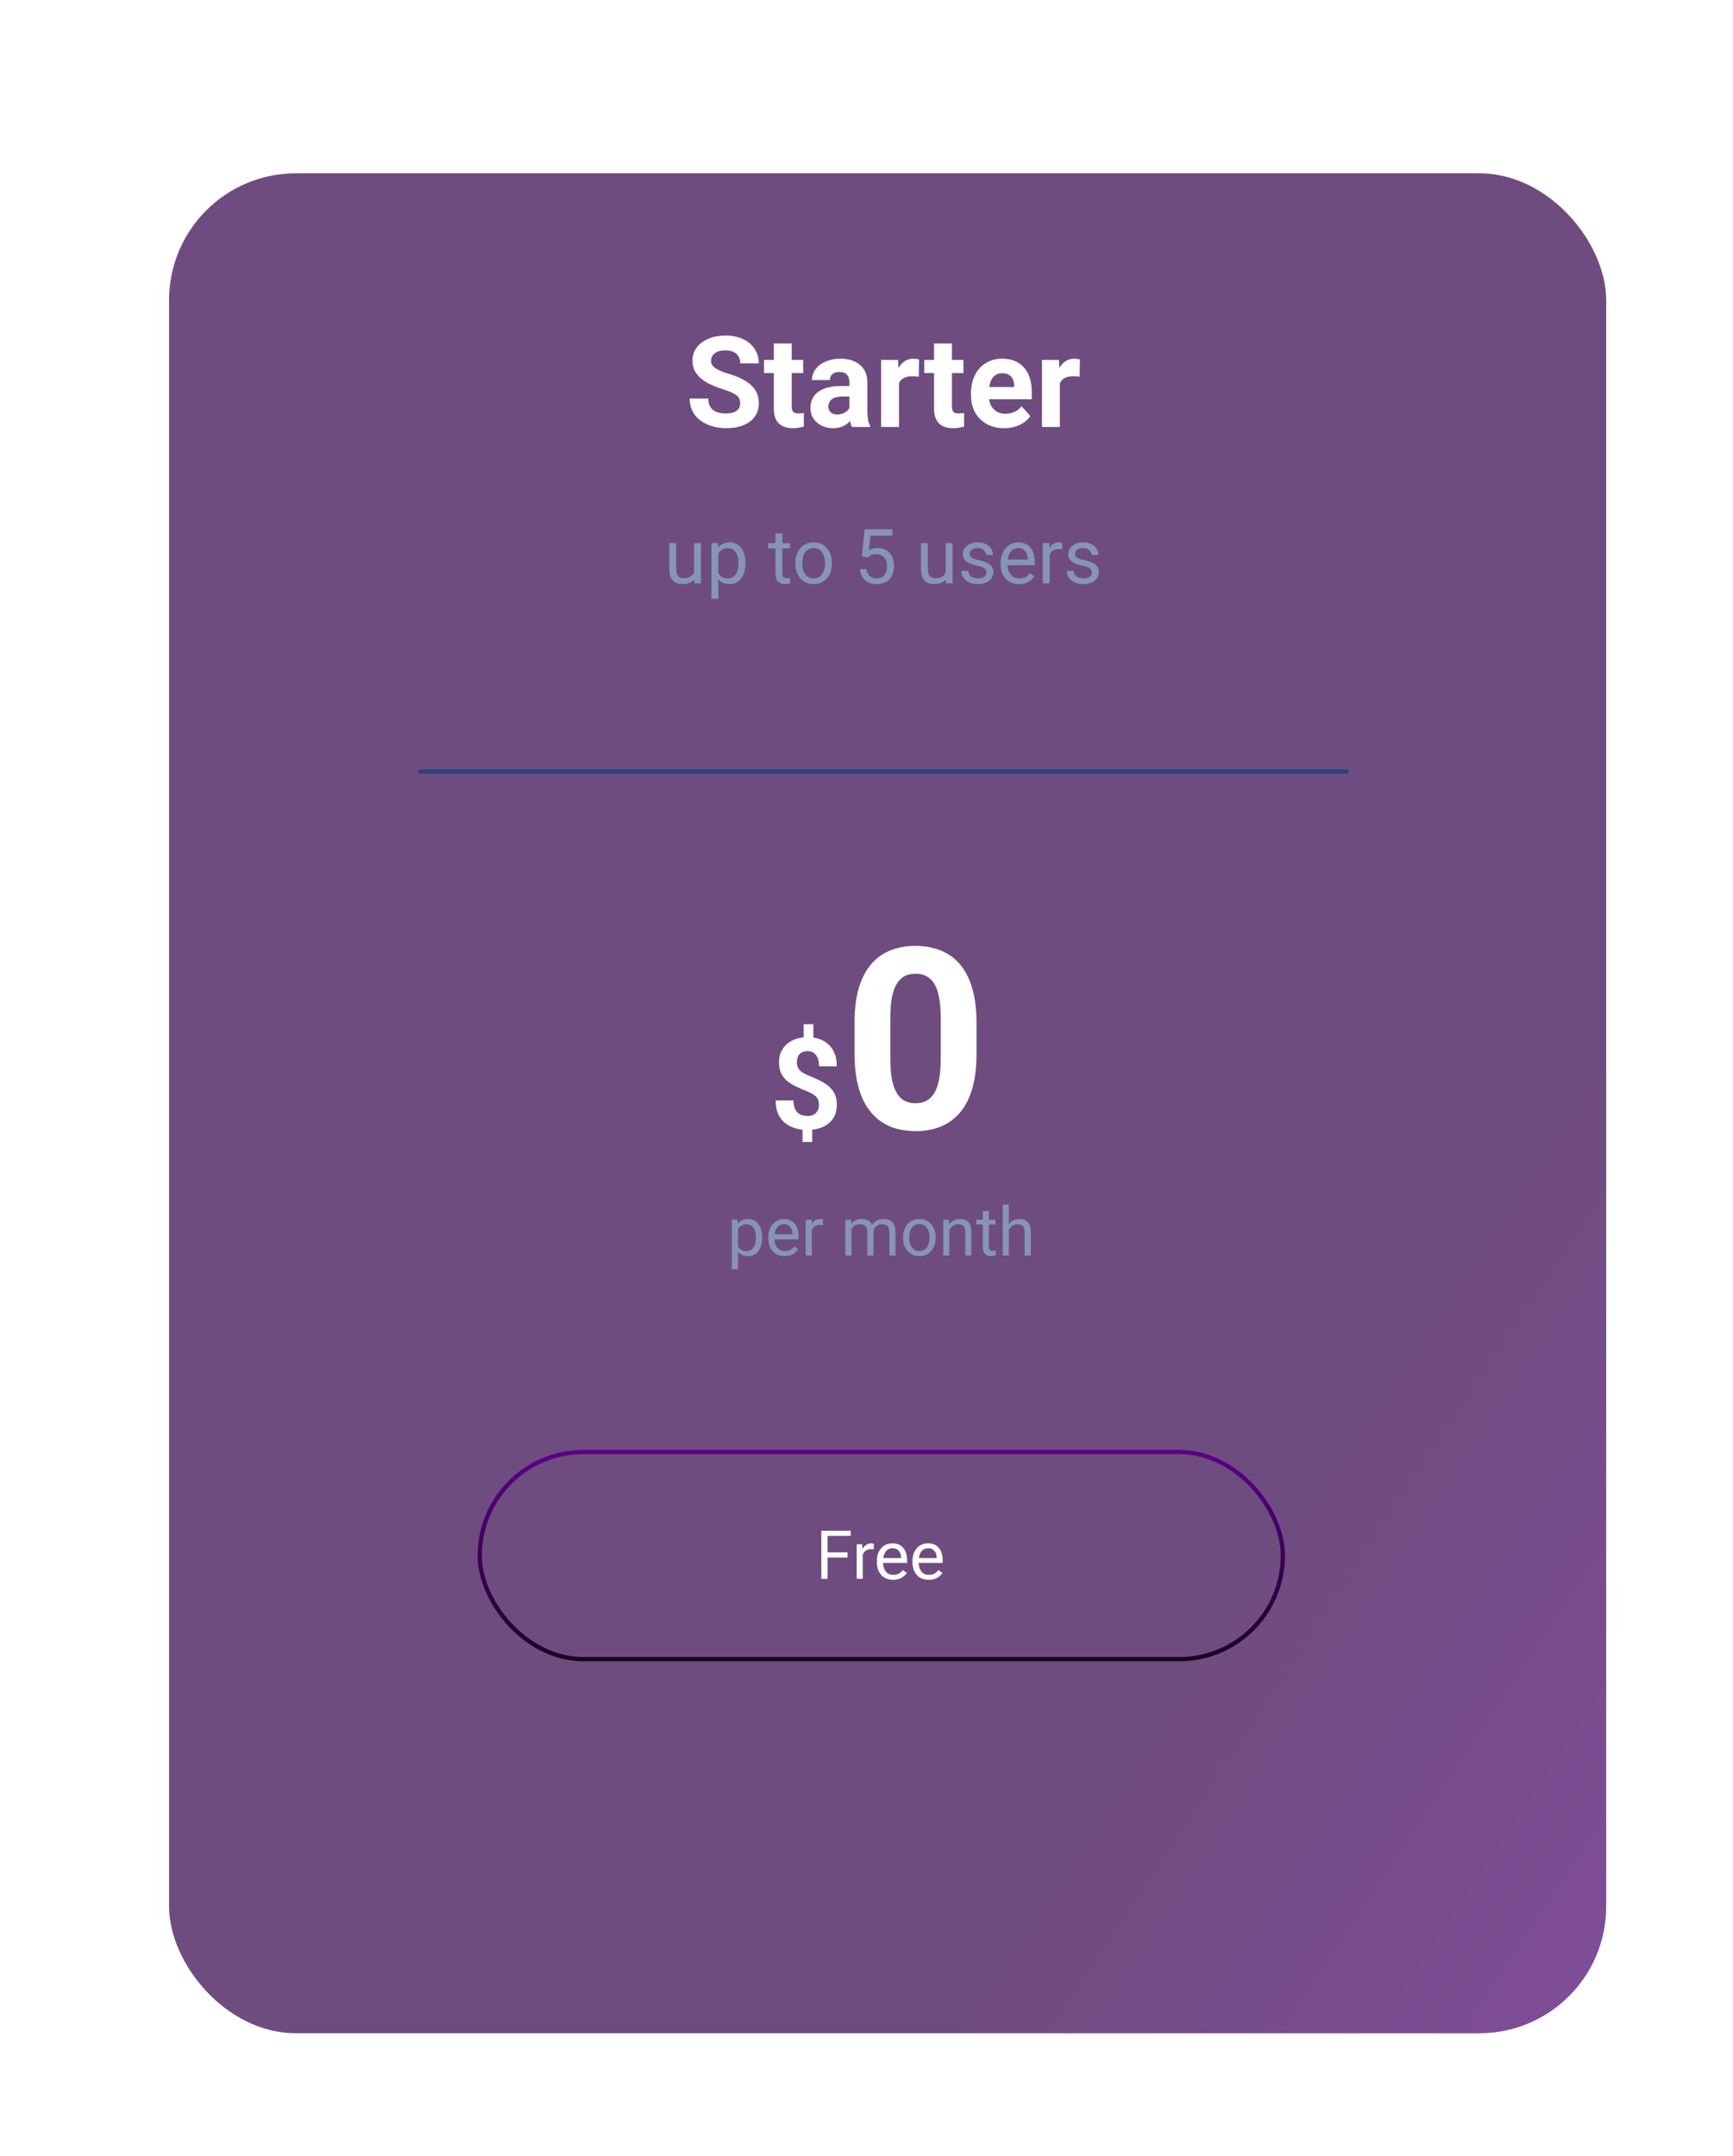 <svg width="410" height="510" viewBox="0 0 410 510" fill="none" xmlns="http://www.w3.org/2000/svg">
<g filter="url(#filter0_d_159_604)">
<g opacity="0.7" filter="url(#filter1_d_159_604)">
<rect x="35" y="17" width="340" height="440" rx="30" fill="url(#paint0_linear_159_604)"/>
</g>
<rect x="108.5" y="337.5" width="190" height="49" rx="24.5" stroke="url(#paint1_linear_159_604)"/>
<path d="M189.312 367.5V356.125H196.273V357.336H190.789V361.242H195.516V362.461H190.789V367.5H189.312ZM197.68 367.5V359.328H198.969L199.023 360.383H199.07C199.279 360.039 199.552 359.74 199.891 359.484C200.229 359.229 200.633 359.102 201.102 359.102C201.216 359.102 201.336 359.115 201.461 359.141C201.586 359.161 201.674 359.182 201.727 359.203V360.523C201.622 360.503 201.513 360.487 201.398 360.477C201.284 360.466 201.159 360.461 201.023 360.461C200.56 360.461 200.161 360.583 199.828 360.828C199.5 361.073 199.258 361.38 199.102 361.75V367.5H197.68ZM202.453 363.539V363.289C202.453 362.055 202.789 361.049 203.461 360.273C204.138 359.492 205.031 359.102 206.141 359.102C207.25 359.102 208.104 359.466 208.703 360.195C209.302 360.919 209.602 361.904 209.602 363.148V363.734H203.32V362.594H208.164V362.414C208.164 361.82 207.995 361.315 207.656 360.898C207.323 360.477 206.836 360.266 206.195 360.266C205.43 360.266 204.857 360.557 204.477 361.141C204.096 361.724 203.906 362.44 203.906 363.289V363.539C203.906 364.388 204.107 365.104 204.508 365.688C204.909 366.271 205.529 366.562 206.367 366.562C206.888 366.562 207.333 366.451 207.703 366.227C208.078 365.997 208.383 365.727 208.617 365.414L209.539 366.141C209.279 366.531 208.878 366.896 208.336 367.234C207.799 367.568 207.143 367.734 206.367 367.734C205.102 367.734 204.133 367.344 203.461 366.562C202.789 365.781 202.453 364.773 202.453 363.539ZM210.875 363.539V363.289C210.875 362.055 211.211 361.049 211.883 360.273C212.56 359.492 213.453 359.102 214.562 359.102C215.672 359.102 216.526 359.466 217.125 360.195C217.724 360.919 218.023 361.904 218.023 363.148V363.734H211.742V362.594H216.586V362.414C216.586 361.82 216.417 361.315 216.078 360.898C215.745 360.477 215.258 360.266 214.617 360.266C213.852 360.266 213.279 360.557 212.898 361.141C212.518 361.724 212.328 362.44 212.328 363.289V363.539C212.328 364.388 212.529 365.104 212.93 365.688C213.331 366.271 213.951 366.562 214.789 366.562C215.31 366.562 215.755 366.451 216.125 366.227C216.5 365.997 216.805 365.727 217.039 365.414L217.961 366.141C217.701 366.531 217.299 366.896 216.758 367.234C216.221 367.568 215.565 367.734 214.789 367.734C213.523 367.734 212.555 367.344 211.883 366.562C211.211 365.781 210.875 364.773 210.875 363.539Z" fill="white"/>
<path d="M170.118 89.404C170.118 88.574 169.825 87.939 169.239 87.5C168.653 87.051 167.599 86.582 166.075 86.094C164.552 85.596 163.346 85.107 162.457 84.629C160.035 83.32 158.824 81.558 158.824 79.341C158.824 78.189 159.146 77.163 159.791 76.265C160.445 75.356 161.378 74.648 162.589 74.141C163.81 73.633 165.177 73.379 166.69 73.379C168.214 73.379 169.571 73.657 170.763 74.214C171.954 74.761 172.877 75.537 173.531 76.543C174.195 77.549 174.527 78.691 174.527 79.971H170.133C170.133 78.994 169.825 78.237 169.21 77.7C168.595 77.153 167.73 76.88 166.617 76.88C165.543 76.88 164.708 77.109 164.112 77.568C163.517 78.018 163.219 78.613 163.219 79.356C163.219 80.049 163.565 80.63 164.259 81.099C164.962 81.567 165.992 82.007 167.35 82.417C169.85 83.169 171.671 84.102 172.813 85.215C173.956 86.328 174.527 87.715 174.527 89.375C174.527 91.221 173.829 92.671 172.433 93.726C171.036 94.77 169.156 95.293 166.793 95.293C165.152 95.293 163.658 94.995 162.311 94.399C160.963 93.794 159.933 92.969 159.22 91.924C158.517 90.879 158.165 89.668 158.165 88.291H162.574C162.574 90.644 163.98 91.821 166.793 91.821C167.838 91.821 168.653 91.611 169.239 91.191C169.825 90.762 170.118 90.166 170.118 89.404ZM182.306 75.254V79.15H185.016V82.256H182.306V90.166C182.306 90.752 182.418 91.172 182.643 91.426C182.867 91.68 183.297 91.807 183.932 91.807C184.4 91.807 184.815 91.772 185.177 91.704V94.912C184.347 95.166 183.492 95.293 182.613 95.293C179.645 95.293 178.131 93.794 178.072 90.796V82.256H175.758V79.15H178.072V75.254H182.306ZM196.559 95C196.363 94.619 196.222 94.145 196.134 93.579C195.108 94.722 193.775 95.293 192.135 95.293C190.582 95.293 189.293 94.844 188.268 93.945C187.252 93.047 186.744 91.914 186.744 90.547C186.744 88.867 187.364 87.578 188.604 86.68C189.854 85.781 191.656 85.327 194.01 85.317H195.958V84.409C195.958 83.677 195.768 83.091 195.387 82.651C195.016 82.212 194.425 81.992 193.614 81.992C192.901 81.992 192.34 82.163 191.93 82.505C191.529 82.847 191.329 83.315 191.329 83.911H187.096C187.096 82.993 187.379 82.144 187.945 81.362C188.512 80.581 189.312 79.971 190.348 79.531C191.383 79.082 192.545 78.857 193.834 78.857C195.787 78.857 197.335 79.351 198.478 80.337C199.63 81.314 200.206 82.69 200.206 84.468V91.338C200.216 92.842 200.426 93.98 200.836 94.751V95H196.559ZM193.058 92.056C193.683 92.056 194.259 91.919 194.786 91.645C195.313 91.362 195.704 90.986 195.958 90.518V87.793H194.376C192.257 87.793 191.129 88.525 190.992 89.99L190.978 90.239C190.978 90.767 191.163 91.201 191.534 91.543C191.905 91.885 192.413 92.056 193.058 92.056ZM212.364 83.12C211.788 83.042 211.28 83.003 210.841 83.003C209.239 83.003 208.189 83.545 207.691 84.629V95H203.458V79.15H207.457L207.574 81.04C208.424 79.585 209.601 78.857 211.104 78.857C211.573 78.857 212.013 78.921 212.423 79.048L212.364 83.12ZM220.216 75.254V79.15H222.926V82.256H220.216V90.166C220.216 90.752 220.328 91.172 220.553 91.426C220.777 91.68 221.207 91.807 221.842 91.807C222.311 91.807 222.726 91.772 223.087 91.704V94.912C222.257 95.166 221.402 95.293 220.523 95.293C217.555 95.293 216.041 93.794 215.982 90.796V82.256H213.668V79.15H215.982V75.254H220.216ZM232.579 95.293C230.255 95.293 228.36 94.58 226.896 93.154C225.44 91.728 224.713 89.829 224.713 87.456V87.046C224.713 85.454 225.021 84.033 225.636 82.783C226.251 81.523 227.12 80.557 228.243 79.883C229.376 79.199 230.665 78.857 232.11 78.857C234.278 78.857 235.982 79.541 237.223 80.908C238.473 82.275 239.098 84.214 239.098 86.724V88.452H229.005C229.142 89.487 229.552 90.317 230.235 90.942C230.929 91.567 231.803 91.88 232.857 91.88C234.488 91.88 235.763 91.289 236.681 90.107L238.761 92.436C238.126 93.335 237.267 94.038 236.183 94.546C235.099 95.044 233.897 95.293 232.579 95.293ZM232.096 82.285C231.256 82.285 230.572 82.568 230.045 83.135C229.527 83.701 229.195 84.512 229.049 85.566H234.938V85.23C234.918 84.292 234.664 83.569 234.176 83.061C233.688 82.544 232.994 82.285 232.096 82.285ZM250.421 83.12C249.845 83.042 249.337 83.003 248.897 83.003C247.296 83.003 246.246 83.545 245.748 84.629V95H241.515V79.15H245.514L245.631 81.04C246.48 79.585 247.657 78.857 249.161 78.857C249.63 78.857 250.069 78.921 250.479 79.048L250.421 83.12Z" fill="white"/>
<path d="M159.202 129.803V122.49H160.837V132H159.281L159.202 129.803ZM159.51 127.799L160.187 127.781C160.187 128.414 160.119 129 159.984 129.539C159.855 130.072 159.645 130.535 159.352 130.928C159.059 131.32 158.675 131.628 158.2 131.851C157.726 132.067 157.148 132.176 156.469 132.176C156.006 132.176 155.581 132.108 155.194 131.974C154.813 131.839 154.485 131.631 154.21 131.35C153.935 131.068 153.721 130.702 153.568 130.251C153.422 129.8 153.349 129.258 153.349 128.625V122.49H154.975V128.643C154.975 129.07 155.021 129.425 155.115 129.706C155.215 129.981 155.347 130.201 155.511 130.365C155.681 130.523 155.868 130.635 156.073 130.699C156.284 130.764 156.501 130.796 156.724 130.796C157.415 130.796 157.963 130.664 158.367 130.4C158.771 130.131 159.062 129.771 159.237 129.319C159.419 128.862 159.51 128.355 159.51 127.799ZM164.941 124.318V135.656H163.307V122.49H164.801L164.941 124.318ZM171.349 127.166V127.351C171.349 128.042 171.267 128.684 171.103 129.275C170.938 129.861 170.698 130.371 170.382 130.805C170.071 131.238 169.688 131.575 169.23 131.815C168.773 132.056 168.249 132.176 167.657 132.176C167.054 132.176 166.521 132.076 166.058 131.877C165.595 131.678 165.202 131.388 164.88 131.007C164.558 130.626 164.3 130.169 164.106 129.636C163.919 129.103 163.79 128.502 163.72 127.834V126.85C163.79 126.146 163.922 125.517 164.115 124.96C164.309 124.403 164.563 123.929 164.88 123.536C165.202 123.138 165.592 122.836 166.049 122.631C166.506 122.42 167.033 122.314 167.631 122.314C168.229 122.314 168.759 122.432 169.222 122.666C169.685 122.895 170.074 123.223 170.391 123.65C170.707 124.078 170.944 124.591 171.103 125.188C171.267 125.78 171.349 126.439 171.349 127.166ZM169.714 127.351V127.166C169.714 126.691 169.664 126.246 169.564 125.83C169.465 125.408 169.31 125.039 169.099 124.723C168.894 124.4 168.63 124.148 168.308 123.967C167.985 123.779 167.602 123.686 167.156 123.686C166.746 123.686 166.389 123.756 166.084 123.896C165.785 124.037 165.53 124.228 165.319 124.468C165.108 124.702 164.936 124.972 164.801 125.276C164.672 125.575 164.575 125.886 164.511 126.208V128.484C164.628 128.895 164.792 129.281 165.003 129.645C165.214 130.002 165.495 130.292 165.847 130.515C166.198 130.731 166.641 130.84 167.174 130.84C167.613 130.84 167.991 130.749 168.308 130.567C168.63 130.38 168.894 130.125 169.099 129.803C169.31 129.48 169.465 129.111 169.564 128.695C169.664 128.273 169.714 127.825 169.714 127.351ZM181.869 122.49V123.738H176.728V122.49H181.869ZM178.468 120.179H180.094V129.645C180.094 129.967 180.144 130.21 180.243 130.374C180.343 130.538 180.472 130.646 180.63 130.699C180.788 130.752 180.958 130.778 181.14 130.778C181.274 130.778 181.415 130.767 181.562 130.743C181.714 130.714 181.828 130.69 181.904 130.673L181.913 132C181.784 132.041 181.614 132.079 181.403 132.114C181.198 132.155 180.949 132.176 180.656 132.176C180.258 132.176 179.892 132.097 179.558 131.938C179.224 131.78 178.957 131.517 178.758 131.147C178.564 130.772 178.468 130.269 178.468 129.636V120.179ZM183.17 127.351V127.148C183.17 126.463 183.27 125.827 183.469 125.241C183.668 124.649 183.955 124.137 184.33 123.703C184.705 123.264 185.159 122.924 185.692 122.684C186.226 122.438 186.823 122.314 187.485 122.314C188.153 122.314 188.754 122.438 189.287 122.684C189.826 122.924 190.283 123.264 190.658 123.703C191.039 124.137 191.329 124.649 191.528 125.241C191.728 125.827 191.827 126.463 191.827 127.148V127.351C191.827 128.036 191.728 128.672 191.528 129.258C191.329 129.844 191.039 130.356 190.658 130.796C190.283 131.229 189.829 131.569 189.296 131.815C188.769 132.056 188.171 132.176 187.503 132.176C186.835 132.176 186.234 132.056 185.701 131.815C185.168 131.569 184.711 131.229 184.33 130.796C183.955 130.356 183.668 129.844 183.469 129.258C183.27 128.672 183.17 128.036 183.17 127.351ZM184.796 127.148V127.351C184.796 127.825 184.852 128.273 184.963 128.695C185.074 129.111 185.241 129.48 185.464 129.803C185.692 130.125 185.977 130.38 186.316 130.567C186.656 130.749 187.052 130.84 187.503 130.84C187.948 130.84 188.338 130.749 188.672 130.567C189.012 130.38 189.293 130.125 189.516 129.803C189.738 129.48 189.905 129.111 190.017 128.695C190.134 128.273 190.192 127.825 190.192 127.351V127.148C190.192 126.68 190.134 126.237 190.017 125.821C189.905 125.399 189.735 125.027 189.507 124.705C189.284 124.377 189.003 124.119 188.663 123.932C188.329 123.744 187.937 123.65 187.485 123.65C187.04 123.65 186.647 123.744 186.308 123.932C185.974 124.119 185.692 124.377 185.464 124.705C185.241 125.027 185.074 125.399 184.963 125.821C184.852 126.237 184.796 126.68 184.796 127.148ZM200.212 125.909L198.911 125.575L199.553 119.203H206.118V120.706H200.933L200.546 124.187C200.78 124.052 201.076 123.926 201.434 123.809C201.797 123.691 202.213 123.633 202.682 123.633C203.273 123.633 203.804 123.735 204.272 123.94C204.741 124.14 205.14 124.427 205.468 124.802C205.802 125.177 206.057 125.628 206.232 126.155C206.408 126.683 206.496 127.271 206.496 127.922C206.496 128.537 206.411 129.103 206.241 129.618C206.077 130.134 205.828 130.585 205.494 130.972C205.16 131.353 204.738 131.648 204.229 131.859C203.725 132.07 203.13 132.176 202.444 132.176C201.929 132.176 201.439 132.105 200.977 131.965C200.52 131.818 200.109 131.599 199.746 131.306C199.389 131.007 199.096 130.638 198.867 130.198C198.645 129.753 198.504 129.231 198.445 128.634H199.992C200.062 129.114 200.203 129.519 200.414 129.847C200.625 130.175 200.9 130.424 201.24 130.594C201.586 130.758 201.987 130.84 202.444 130.84C202.831 130.84 203.174 130.772 203.473 130.638C203.771 130.503 204.023 130.31 204.229 130.058C204.434 129.806 204.589 129.501 204.694 129.144C204.806 128.786 204.861 128.385 204.861 127.939C204.861 127.535 204.806 127.16 204.694 126.814C204.583 126.469 204.416 126.167 204.193 125.909C203.977 125.651 203.71 125.452 203.394 125.312C203.077 125.165 202.714 125.092 202.304 125.092C201.759 125.092 201.346 125.165 201.064 125.312C200.789 125.458 200.505 125.657 200.212 125.909ZM218.739 129.803V122.49H220.374V132H218.818L218.739 129.803ZM219.047 127.799L219.724 127.781C219.724 128.414 219.656 129 219.521 129.539C219.393 130.072 219.182 130.535 218.889 130.928C218.596 131.32 218.212 131.628 217.737 131.851C217.263 132.067 216.686 132.176 216.006 132.176C215.543 132.176 215.118 132.108 214.731 131.974C214.351 131.839 214.022 131.631 213.747 131.35C213.472 131.068 213.258 130.702 213.105 130.251C212.959 129.8 212.886 129.258 212.886 128.625V122.49H214.512V128.643C214.512 129.07 214.559 129.425 214.652 129.706C214.752 129.981 214.884 130.201 215.048 130.365C215.218 130.523 215.405 130.635 215.61 130.699C215.821 130.764 216.038 130.796 216.261 130.796C216.952 130.796 217.5 130.664 217.904 130.4C218.309 130.131 218.599 129.771 218.774 129.319C218.956 128.862 219.047 128.355 219.047 127.799ZM228.39 129.478C228.39 129.243 228.337 129.026 228.231 128.827C228.132 128.622 227.924 128.438 227.607 128.273C227.297 128.104 226.828 127.957 226.201 127.834C225.674 127.723 225.196 127.591 224.769 127.438C224.347 127.286 223.986 127.102 223.688 126.885C223.395 126.668 223.169 126.413 223.011 126.12C222.853 125.827 222.773 125.484 222.773 125.092C222.773 124.717 222.855 124.362 223.02 124.028C223.189 123.694 223.427 123.398 223.731 123.141C224.042 122.883 224.414 122.681 224.848 122.534C225.281 122.388 225.765 122.314 226.298 122.314C227.06 122.314 227.71 122.449 228.249 122.719C228.788 122.988 229.201 123.349 229.488 123.8C229.775 124.245 229.919 124.74 229.919 125.285H228.293C228.293 125.021 228.214 124.767 228.056 124.521C227.903 124.269 227.678 124.061 227.379 123.896C227.086 123.732 226.726 123.65 226.298 123.65C225.847 123.65 225.48 123.721 225.199 123.861C224.924 123.996 224.722 124.169 224.593 124.38C224.47 124.591 224.408 124.813 224.408 125.048C224.408 125.224 224.438 125.382 224.496 125.522C224.561 125.657 224.672 125.783 224.83 125.9C224.988 126.012 225.211 126.117 225.498 126.217C225.785 126.316 226.151 126.416 226.597 126.516C227.376 126.691 228.018 126.902 228.521 127.148C229.025 127.395 229.4 127.696 229.646 128.054C229.893 128.411 230.016 128.845 230.016 129.354C230.016 129.771 229.928 130.151 229.752 130.497C229.582 130.843 229.333 131.142 229.005 131.394C228.683 131.64 228.296 131.833 227.845 131.974C227.399 132.108 226.898 132.176 226.342 132.176C225.504 132.176 224.795 132.026 224.215 131.728C223.635 131.429 223.195 131.042 222.896 130.567C222.598 130.093 222.448 129.592 222.448 129.064H224.083C224.106 129.51 224.235 129.864 224.47 130.128C224.704 130.386 224.991 130.57 225.331 130.682C225.671 130.787 226.008 130.84 226.342 130.84C226.787 130.84 227.159 130.781 227.458 130.664C227.763 130.547 227.994 130.386 228.152 130.181C228.311 129.976 228.39 129.741 228.39 129.478ZM236.098 132.176C235.436 132.176 234.835 132.064 234.296 131.842C233.763 131.613 233.303 131.294 232.916 130.884C232.535 130.474 232.242 129.987 232.037 129.425C231.832 128.862 231.729 128.247 231.729 127.579V127.21C231.729 126.437 231.844 125.748 232.072 125.145C232.301 124.535 232.611 124.02 233.004 123.598C233.396 123.176 233.842 122.856 234.34 122.64C234.838 122.423 235.354 122.314 235.887 122.314C236.566 122.314 237.152 122.432 237.645 122.666C238.143 122.9 238.55 123.229 238.866 123.65C239.183 124.066 239.417 124.559 239.569 125.127C239.722 125.689 239.798 126.305 239.798 126.973V127.702H232.696V126.375H238.172V126.252C238.148 125.83 238.061 125.42 237.908 125.021C237.762 124.623 237.527 124.295 237.205 124.037C236.883 123.779 236.443 123.65 235.887 123.65C235.518 123.65 235.178 123.729 234.867 123.888C234.557 124.04 234.29 124.269 234.067 124.573C233.845 124.878 233.672 125.25 233.549 125.689C233.426 126.129 233.364 126.636 233.364 127.21V127.579C233.364 128.03 233.426 128.455 233.549 128.854C233.678 129.246 233.862 129.592 234.103 129.891C234.349 130.189 234.645 130.424 234.99 130.594C235.342 130.764 235.74 130.849 236.186 130.849C236.76 130.849 237.246 130.731 237.645 130.497C238.043 130.263 238.392 129.949 238.69 129.557L239.675 130.339C239.47 130.649 239.209 130.945 238.893 131.227C238.576 131.508 238.187 131.736 237.724 131.912C237.267 132.088 236.725 132.176 236.098 132.176ZM243.322 123.984V132H241.696V122.49H243.278L243.322 123.984ZM246.293 122.438L246.284 123.949C246.149 123.92 246.021 123.902 245.897 123.896C245.78 123.885 245.646 123.879 245.493 123.879C245.118 123.879 244.787 123.938 244.5 124.055C244.213 124.172 243.97 124.336 243.771 124.547C243.571 124.758 243.413 125.01 243.296 125.303C243.185 125.59 243.111 125.906 243.076 126.252L242.619 126.516C242.619 125.941 242.675 125.402 242.786 124.898C242.903 124.395 243.082 123.949 243.322 123.562C243.562 123.17 243.867 122.865 244.236 122.648C244.611 122.426 245.057 122.314 245.572 122.314C245.689 122.314 245.824 122.329 245.977 122.358C246.129 122.382 246.234 122.408 246.293 122.438ZM253.333 129.478C253.333 129.243 253.28 129.026 253.175 128.827C253.075 128.622 252.867 128.438 252.551 128.273C252.24 128.104 251.771 127.957 251.145 127.834C250.617 127.723 250.14 127.591 249.712 127.438C249.29 127.286 248.93 127.102 248.631 126.885C248.338 126.668 248.112 126.413 247.954 126.12C247.796 125.827 247.717 125.484 247.717 125.092C247.717 124.717 247.799 124.362 247.963 124.028C248.133 123.694 248.37 123.398 248.675 123.141C248.985 122.883 249.357 122.681 249.791 122.534C250.225 122.388 250.708 122.314 251.241 122.314C252.003 122.314 252.653 122.449 253.192 122.719C253.731 122.988 254.145 123.349 254.432 123.8C254.719 124.245 254.862 124.74 254.862 125.285H253.236C253.236 125.021 253.157 124.767 252.999 124.521C252.847 124.269 252.621 124.061 252.322 123.896C252.029 123.732 251.669 123.65 251.241 123.65C250.79 123.65 250.424 123.721 250.143 123.861C249.867 123.996 249.665 124.169 249.536 124.38C249.413 124.591 249.352 124.813 249.352 125.048C249.352 125.224 249.381 125.382 249.439 125.522C249.504 125.657 249.615 125.783 249.773 125.9C249.932 126.012 250.154 126.117 250.441 126.217C250.729 126.316 251.095 126.416 251.54 126.516C252.319 126.691 252.961 126.902 253.465 127.148C253.969 127.395 254.344 127.696 254.59 128.054C254.836 128.411 254.959 128.845 254.959 129.354C254.959 129.771 254.871 130.151 254.695 130.497C254.525 130.843 254.276 131.142 253.948 131.394C253.626 131.64 253.239 131.833 252.788 131.974C252.343 132.108 251.842 132.176 251.285 132.176C250.447 132.176 249.738 132.026 249.158 131.728C248.578 131.429 248.139 131.042 247.84 130.567C247.541 130.093 247.392 129.592 247.392 129.064H249.026C249.05 129.51 249.179 129.864 249.413 130.128C249.647 130.386 249.935 130.57 250.274 130.682C250.614 130.787 250.951 130.84 251.285 130.84C251.73 130.84 252.103 130.781 252.401 130.664C252.706 130.547 252.938 130.386 253.096 130.181C253.254 129.976 253.333 129.741 253.333 129.478Z" fill="#8794BA"/>
<path d="M187.429 236.288V240.609H185.144V236.288H187.429ZM187.15 260.209V264.149H184.865V260.209H187.15ZM188.762 255.404C188.762 254.848 188.659 254.374 188.454 253.983C188.259 253.593 187.937 253.246 187.487 252.943C187.048 252.641 186.452 252.348 185.7 252.064C184.431 251.576 183.312 251.059 182.346 250.512C181.389 249.955 180.642 249.267 180.104 248.446C179.567 247.616 179.299 246.566 179.299 245.297C179.299 244.086 179.587 243.036 180.163 242.147C180.739 241.259 181.535 240.575 182.551 240.097C183.576 239.608 184.768 239.364 186.125 239.364C187.16 239.364 188.098 239.521 188.938 239.833C189.777 240.136 190.5 240.585 191.105 241.181C191.711 241.767 192.175 242.484 192.497 243.334C192.819 244.184 192.98 245.155 192.98 246.249H188.776C188.776 245.663 188.713 245.146 188.586 244.696C188.459 244.247 188.273 243.871 188.029 243.568C187.795 243.266 187.512 243.041 187.18 242.895C186.848 242.738 186.481 242.66 186.081 242.66C185.485 242.66 184.997 242.777 184.616 243.012C184.235 243.246 183.957 243.563 183.781 243.964C183.615 244.354 183.532 244.804 183.532 245.312C183.532 245.81 183.62 246.244 183.796 246.615C183.981 246.986 184.299 247.328 184.748 247.641C185.197 247.943 185.812 248.256 186.594 248.578C187.863 249.066 188.977 249.594 189.934 250.16C190.891 250.727 191.638 251.42 192.175 252.24C192.712 253.061 192.98 254.105 192.98 255.375C192.98 256.635 192.688 257.709 192.102 258.598C191.516 259.477 190.695 260.15 189.641 260.619C188.586 261.078 187.365 261.308 185.979 261.308C185.08 261.308 184.187 261.19 183.298 260.956C182.409 260.712 181.604 260.321 180.881 259.784C180.158 259.247 179.582 258.534 179.152 257.646C178.723 256.747 178.508 255.644 178.508 254.335H182.727C182.727 255.048 182.819 255.644 183.005 256.122C183.19 256.591 183.435 256.967 183.737 257.25C184.05 257.523 184.401 257.719 184.792 257.836C185.183 257.953 185.578 258.012 185.979 258.012C186.604 258.012 187.116 257.899 187.517 257.675C187.927 257.45 188.234 257.143 188.439 256.752C188.654 256.352 188.762 255.902 188.762 255.404ZM226.027 235.922V243.305C226.027 246.508 225.686 249.271 225.002 251.596C224.318 253.9 223.332 255.795 222.043 257.279C220.773 258.744 219.26 259.828 217.502 260.531C215.744 261.234 213.791 261.586 211.643 261.586C209.924 261.586 208.322 261.371 206.838 260.941C205.354 260.492 204.016 259.799 202.824 258.861C201.652 257.924 200.637 256.742 199.777 255.316C198.938 253.871 198.293 252.152 197.844 250.16C197.395 248.168 197.17 245.883 197.17 243.305V235.922C197.17 232.719 197.512 229.975 198.195 227.689C198.898 225.385 199.885 223.5 201.154 222.035C202.443 220.57 203.967 219.496 205.725 218.812C207.482 218.109 209.436 217.758 211.584 217.758C213.303 217.758 214.895 217.982 216.359 218.432C217.844 218.861 219.182 219.535 220.373 220.453C221.564 221.371 222.58 222.553 223.42 223.998C224.26 225.424 224.904 227.133 225.354 229.125C225.803 231.098 226.027 233.363 226.027 235.922ZM217.561 244.418V234.779C217.561 233.236 217.473 231.889 217.297 230.736C217.141 229.584 216.896 228.607 216.564 227.807C216.232 226.986 215.822 226.322 215.334 225.814C214.846 225.307 214.289 224.936 213.664 224.701C213.039 224.467 212.346 224.35 211.584 224.35C210.627 224.35 209.777 224.535 209.035 224.906C208.312 225.277 207.697 225.873 207.189 226.693C206.682 227.494 206.291 228.568 206.018 229.916C205.764 231.244 205.637 232.865 205.637 234.779V244.418C205.637 245.961 205.715 247.318 205.871 248.49C206.047 249.662 206.301 250.668 206.633 251.508C206.984 252.328 207.395 253.002 207.863 253.529C208.352 254.037 208.908 254.408 209.533 254.643C210.178 254.877 210.881 254.994 211.643 254.994C212.58 254.994 213.41 254.809 214.133 254.438C214.875 254.047 215.5 253.441 216.008 252.621C216.535 251.781 216.926 250.688 217.18 249.34C217.434 247.992 217.561 246.352 217.561 244.418Z" fill="white"/>
<path d="M175.289 286.867C175.289 288.154 174.995 289.19 174.406 289.977C173.818 290.763 173.021 291.156 172.016 291.156C170.99 291.156 170.182 290.831 169.594 290.18V294.25H168.148V282.547H169.469L169.539 283.484C170.128 282.755 170.945 282.391 171.992 282.391C173.008 282.391 173.81 282.773 174.398 283.539C174.992 284.305 175.289 285.37 175.289 286.734V286.867ZM173.844 286.703C173.844 285.75 173.641 284.997 173.234 284.445C172.828 283.893 172.271 283.617 171.562 283.617C170.688 283.617 170.031 284.005 169.594 284.781V288.82C170.026 289.591 170.688 289.977 171.578 289.977C172.271 289.977 172.82 289.703 173.227 289.156C173.638 288.604 173.844 287.786 173.844 286.703ZM180.641 291.156C179.495 291.156 178.562 290.781 177.844 290.031C177.125 289.276 176.766 288.268 176.766 287.008V286.742C176.766 285.904 176.924 285.156 177.242 284.5C177.565 283.839 178.013 283.323 178.586 282.953C179.164 282.578 179.789 282.391 180.461 282.391C181.56 282.391 182.414 282.753 183.023 283.477C183.633 284.201 183.938 285.237 183.938 286.586V287.188H178.211C178.232 288.021 178.474 288.695 178.938 289.211C179.406 289.721 180 289.977 180.719 289.977C181.229 289.977 181.661 289.872 182.016 289.664C182.37 289.456 182.68 289.18 182.945 288.836L183.828 289.523C183.12 290.612 182.057 291.156 180.641 291.156ZM180.461 283.578C179.878 283.578 179.388 283.792 178.992 284.219C178.596 284.641 178.352 285.234 178.258 286H182.492V285.891C182.451 285.156 182.253 284.589 181.898 284.188C181.544 283.781 181.065 283.578 180.461 283.578ZM189.703 283.844C189.484 283.807 189.247 283.789 188.992 283.789C188.044 283.789 187.401 284.193 187.062 285V291H185.617V282.547H187.023L187.047 283.523C187.521 282.768 188.193 282.391 189.062 282.391C189.344 282.391 189.557 282.427 189.703 282.5V283.844ZM196.367 282.547L196.406 283.484C197.026 282.755 197.862 282.391 198.914 282.391C200.096 282.391 200.901 282.844 201.328 283.75C201.609 283.344 201.974 283.016 202.422 282.766C202.875 282.516 203.409 282.391 204.023 282.391C205.878 282.391 206.82 283.372 206.852 285.336V291H205.406V285.422C205.406 284.818 205.268 284.367 204.992 284.07C204.716 283.768 204.253 283.617 203.602 283.617C203.065 283.617 202.62 283.779 202.266 284.102C201.911 284.419 201.706 284.849 201.648 285.391V291H200.195V285.461C200.195 284.232 199.594 283.617 198.391 283.617C197.443 283.617 196.794 284.021 196.445 284.828V291H195V282.547H196.367ZM208.656 286.695C208.656 285.867 208.818 285.122 209.141 284.461C209.469 283.799 209.922 283.289 210.5 282.93C211.083 282.57 211.747 282.391 212.492 282.391C213.643 282.391 214.573 282.789 215.281 283.586C215.995 284.383 216.352 285.443 216.352 286.766V286.867C216.352 287.69 216.193 288.43 215.875 289.086C215.562 289.737 215.112 290.245 214.523 290.609C213.94 290.974 213.268 291.156 212.508 291.156C211.362 291.156 210.432 290.758 209.719 289.961C209.01 289.164 208.656 288.109 208.656 286.797V286.695ZM210.109 286.867C210.109 287.805 210.326 288.557 210.758 289.125C211.195 289.693 211.779 289.977 212.508 289.977C213.242 289.977 213.826 289.69 214.258 289.117C214.69 288.539 214.906 287.732 214.906 286.695C214.906 285.768 214.685 285.018 214.242 284.445C213.805 283.867 213.221 283.578 212.492 283.578C211.779 283.578 211.203 283.862 210.766 284.43C210.328 284.997 210.109 285.81 210.109 286.867ZM219.531 282.547L219.578 283.609C220.224 282.797 221.068 282.391 222.109 282.391C223.896 282.391 224.797 283.398 224.812 285.414V291H223.367V285.406C223.362 284.797 223.221 284.346 222.945 284.055C222.674 283.763 222.25 283.617 221.672 283.617C221.203 283.617 220.792 283.742 220.438 283.992C220.083 284.242 219.807 284.57 219.609 284.977V291H218.164V282.547H219.531ZM228.953 280.5V282.547H230.531V283.664H228.953V288.906C228.953 289.245 229.023 289.5 229.164 289.672C229.305 289.839 229.544 289.922 229.883 289.922C230.049 289.922 230.279 289.891 230.57 289.828V291C230.19 291.104 229.82 291.156 229.461 291.156C228.815 291.156 228.328 290.961 228 290.57C227.672 290.18 227.508 289.625 227.508 288.906V283.664H225.969V282.547H227.508V280.5H228.953ZM233.672 283.57C234.312 282.784 235.146 282.391 236.172 282.391C237.958 282.391 238.859 283.398 238.875 285.414V291H237.43V285.406C237.424 284.797 237.284 284.346 237.008 284.055C236.737 283.763 236.312 283.617 235.734 283.617C235.266 283.617 234.854 283.742 234.5 283.992C234.146 284.242 233.87 284.57 233.672 284.977V291H232.227V279H233.672V283.57Z" fill="#8794BA"/>
<rect x="94" y="176" width="220" height="1" fill="#2A407C"/>
</g>
<defs>
<filter id="filter0_d_159_604" x="32.8" y="15.8" width="354.4" height="454.4" filterUnits="userSpaceOnUse" color-interpolation-filters="sRGB">
<feFlood flood-opacity="0" result="BackgroundImageFix"/>
<feColorMatrix in="SourceAlpha" type="matrix" values="0 0 0 0 0 0 0 0 0 0 0 0 0 0 0 0 0 0 127 0" result="hardAlpha"/>
<feOffset dx="5" dy="6"/>
<feGaussianBlur stdDeviation="3.6"/>
<feComposite in2="hardAlpha" operator="out"/>
<feColorMatrix type="matrix" values="0 0 0 0 0 0 0 0 0 0 0 0 0 0 0 0 0 0 0.25 0"/>
<feBlend mode="normal" in2="BackgroundImageFix" result="effect1_dropShadow_159_604"/>
<feBlend mode="normal" in="SourceGraphic" in2="effect1_dropShadow_159_604" result="shape"/>
</filter>
<filter id="filter1_d_159_604" x="0" y="0" width="410" height="510" filterUnits="userSpaceOnUse" color-interpolation-filters="sRGB">
<feFlood flood-opacity="0" result="BackgroundImageFix"/>
<feColorMatrix in="SourceAlpha" type="matrix" values="0 0 0 0 0 0 0 0 0 0 0 0 0 0 0 0 0 0 127 0" result="hardAlpha"/>
<feMorphology radius="15" operator="erode" in="SourceAlpha" result="effect1_dropShadow_159_604"/>
<feOffset dy="18"/>
<feGaussianBlur stdDeviation="25"/>
<feColorMatrix type="matrix" values="0 0 0 0 0.1 0 0 0 0 0.164 0 0 0 0 0.35 0 0 0 0.2 0"/>
<feBlend mode="normal" in2="BackgroundImageFix" result="effect1_dropShadow_159_604"/>
<feBlend mode="normal" in="SourceGraphic" in2="effect1_dropShadow_159_604" result="shape"/>
</filter>
<linearGradient id="paint0_linear_159_604" x1="-85" y1="143" x2="571.5" y2="579" gradientUnits="userSpaceOnUse">
<stop offset="0.543" stop-color="#320049"/>
<stop offset="1" stop-color="#7701AF"/>
</linearGradient>
<linearGradient id="paint1_linear_159_604" x1="203.5" y1="337" x2="203.5" y2="387" gradientUnits="userSpaceOnUse">
<stop stop-color="#5D0089"/>
<stop offset="1" stop-color="#180023"/>
</linearGradient>
</defs>
</svg>
